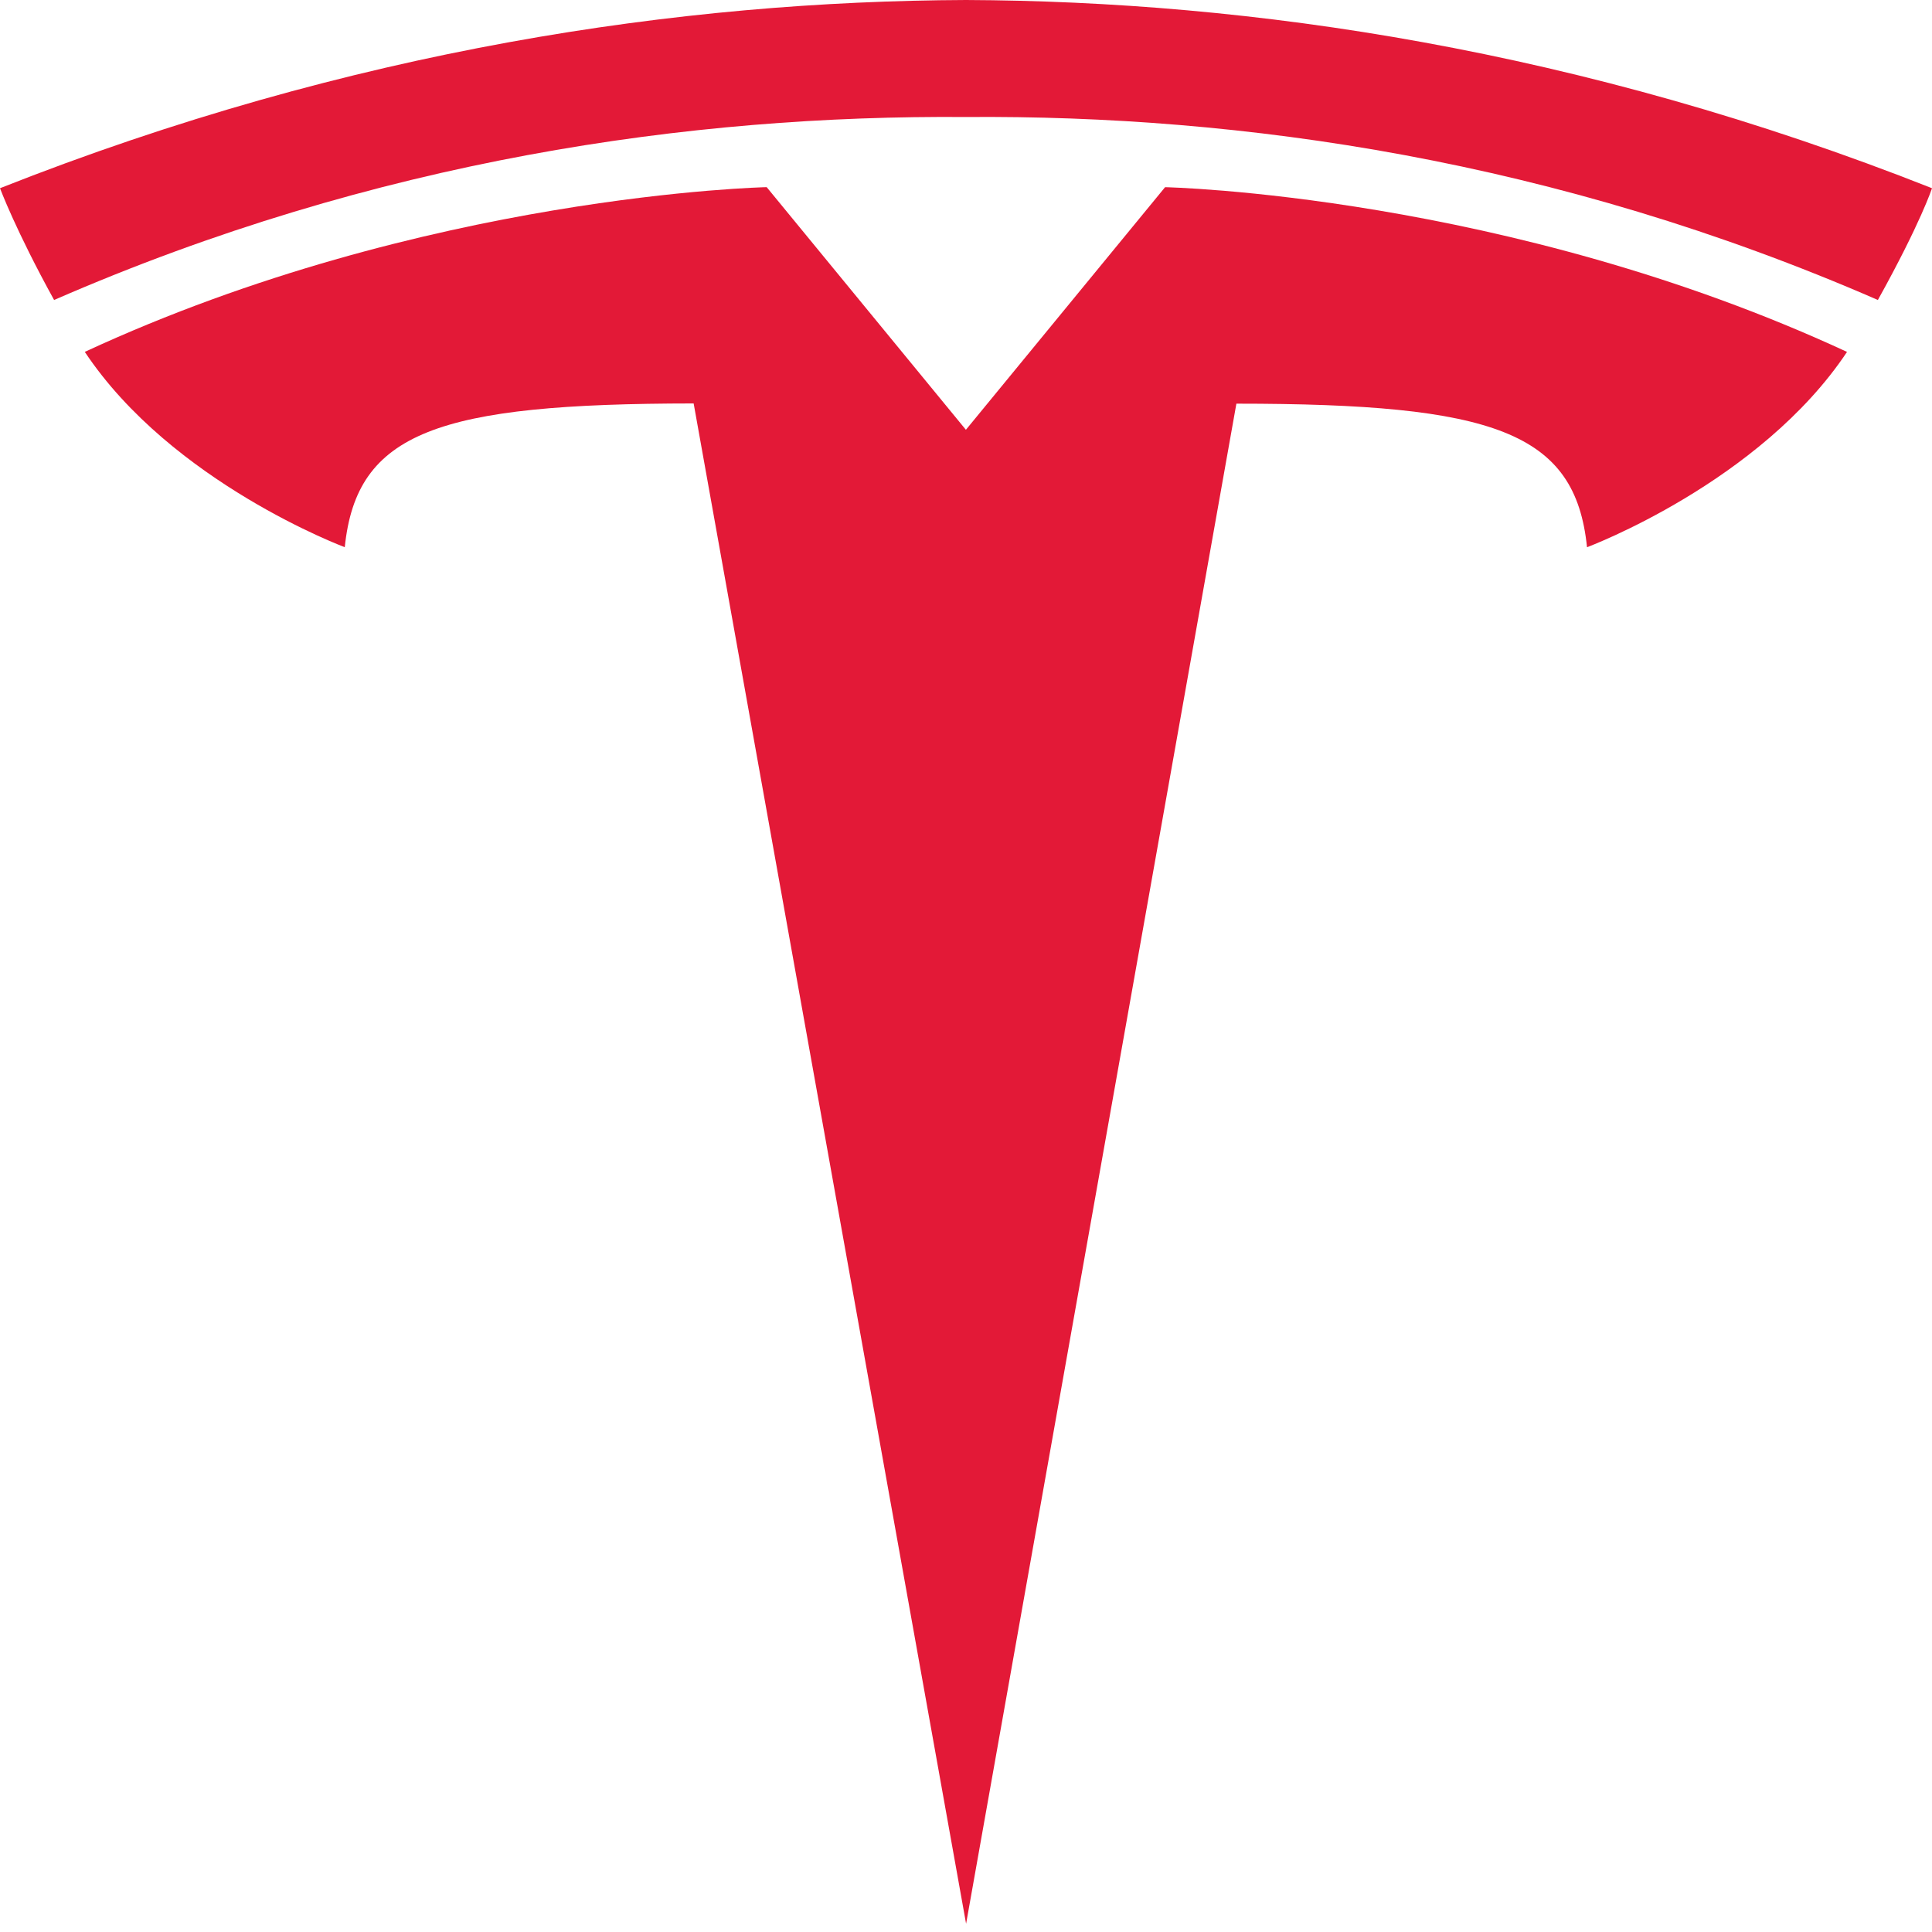 <svg width="62" height="62" viewBox="0 0 62 62" fill="none" xmlns="http://www.w3.org/2000/svg">
<path d="M31.003 61.736L39.677 12.954C47.945 12.954 50.553 13.861 50.929 17.561C50.929 17.561 56.476 15.493 59.273 11.293C48.357 6.235 37.389 6.007 37.389 6.007L30.989 13.802L31.004 13.801L24.604 6.006C24.604 6.006 13.635 6.234 2.721 11.292C5.516 15.492 11.064 17.56 11.064 17.56C11.443 13.86 14.048 12.953 22.26 12.947L31.003 61.736Z" fill="#E31937"/>
<path d="M31 3.755C39.824 3.688 49.923 5.12 60.263 9.627C61.645 7.139 62 6.04 62 6.04C50.697 1.569 40.113 0.038 30.999 0C21.885 0.038 11.301 1.569 0 6.04C0 6.04 0.504 7.394 1.736 9.627C12.073 5.12 22.175 3.688 30.999 3.755H31Z" fill="#E31937"/>
</svg>
